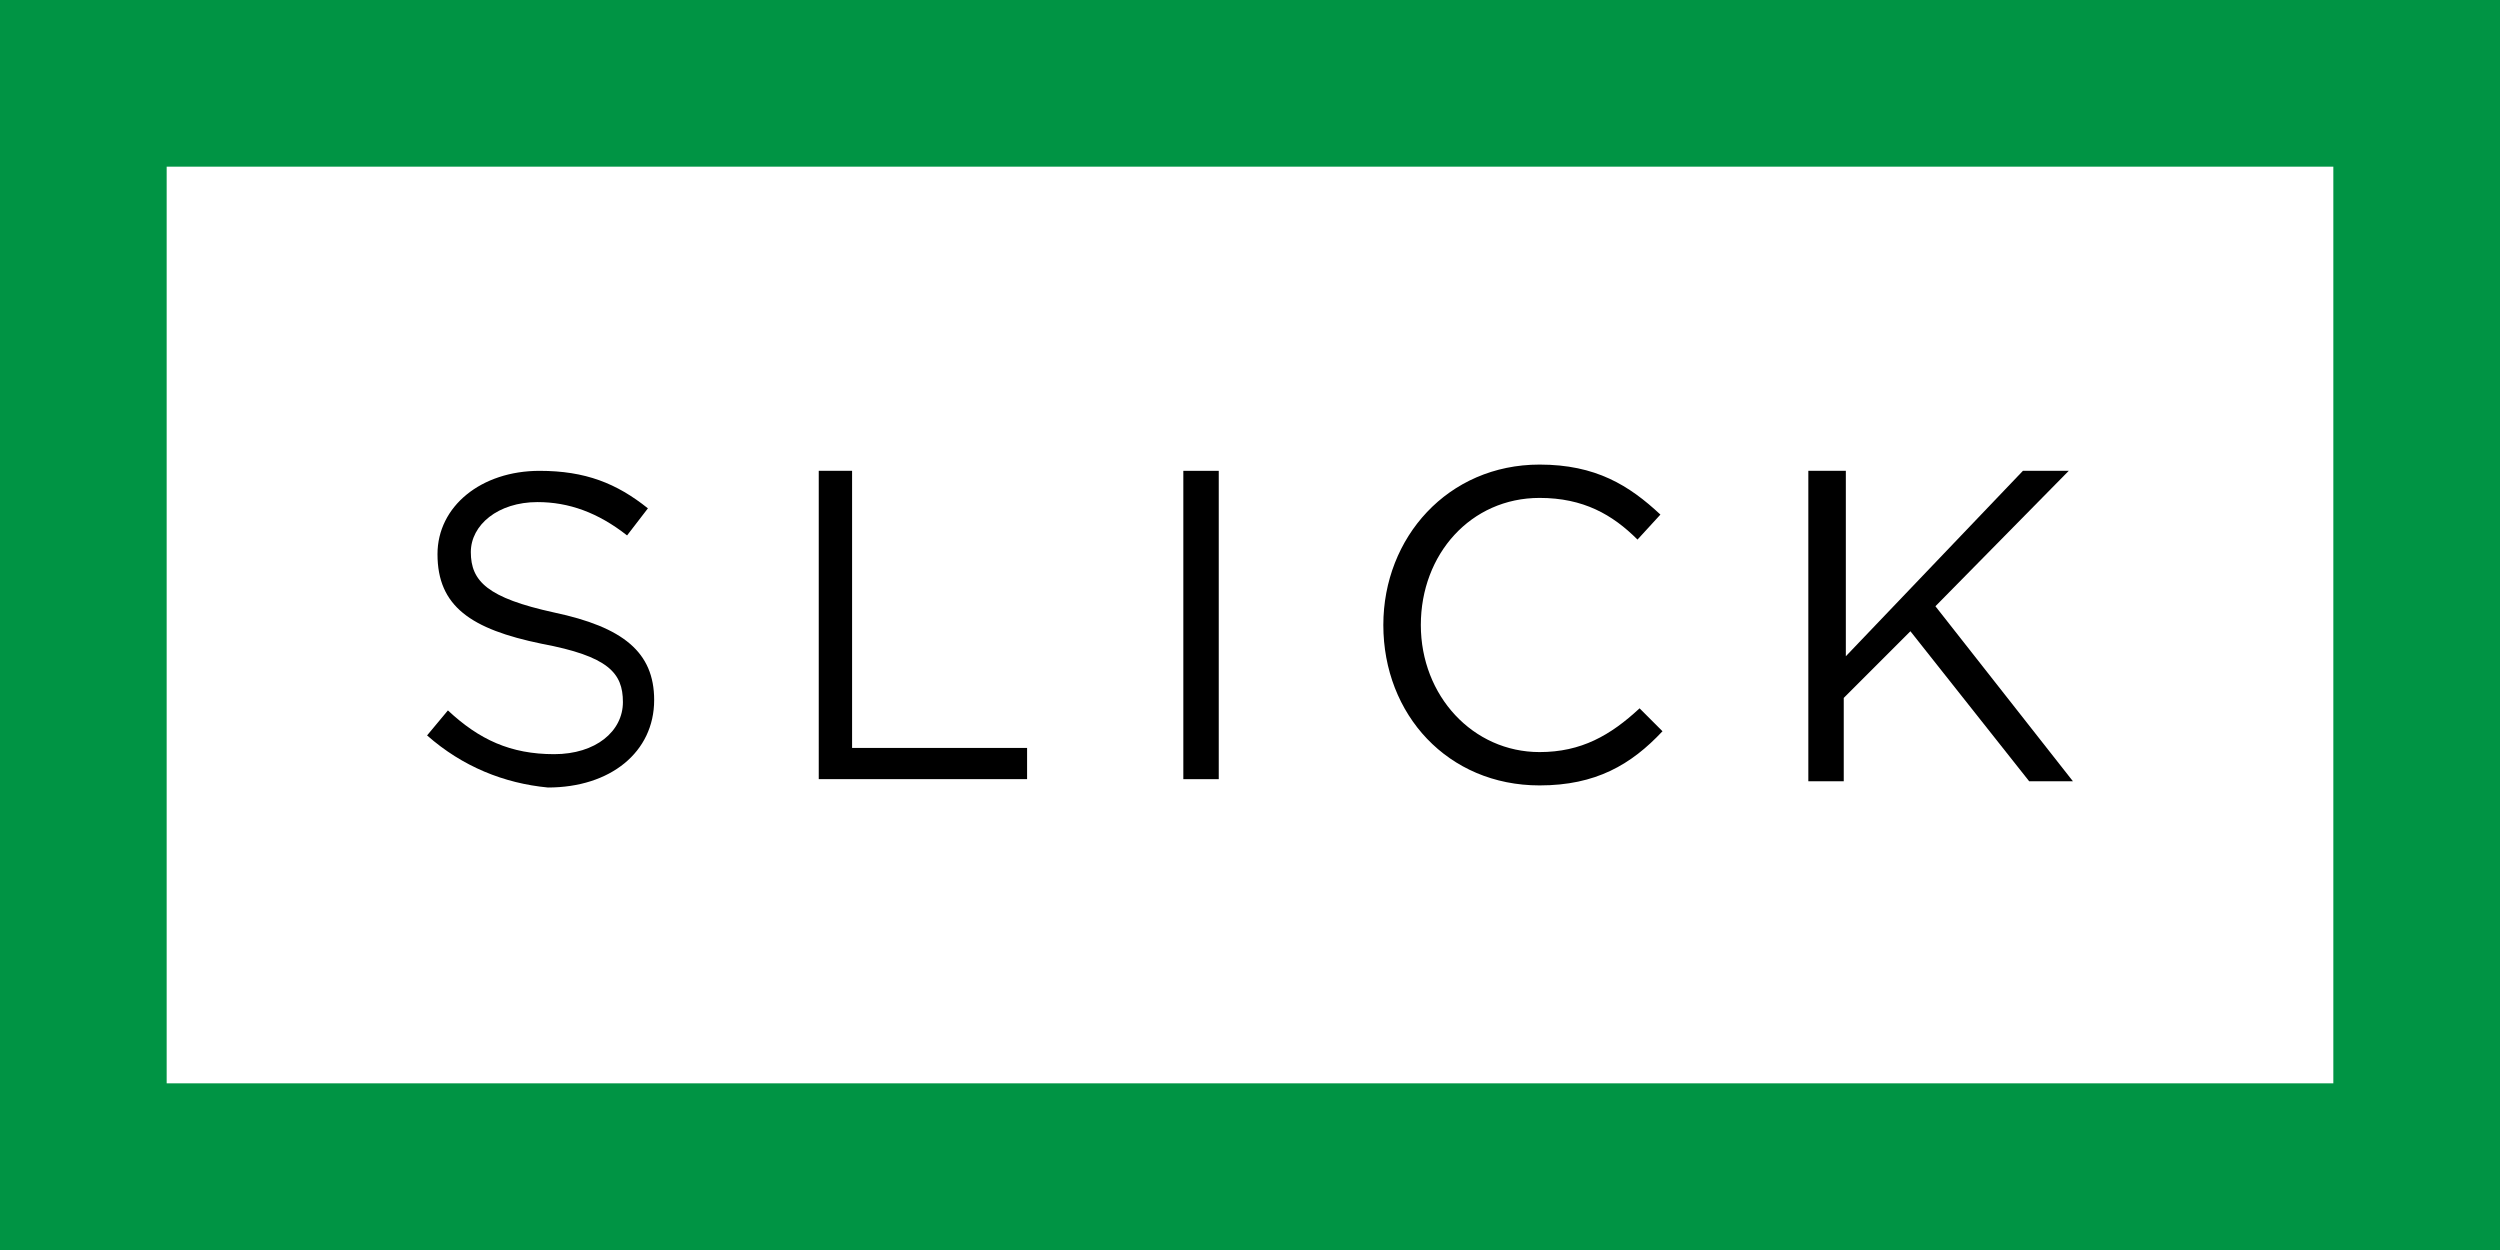 <?xml version="1.0" encoding="utf-8"?>
<!-- Generator: Adobe Illustrator 18.1.1, SVG Export Plug-In . SVG Version: 6.00 Build 0)  -->
<!DOCTYPE svg PUBLIC "-//W3C//DTD SVG 1.1//EN" "http://www.w3.org/Graphics/SVG/1.1/DTD/svg11.dtd">
<svg version="1.1" id="Layer_1" xmlns="http://www.w3.org/2000/svg" xmlns:xlink="http://www.w3.org/1999/xlink" x="0px" y="0px"
	 viewBox="0 0 120 60" enable-background="new 0 0 120 60" xml:space="preserve">
<g>
	<path d="M20.5,35.3l1-1.2c1.5,1.4,3,2.1,5.1,2.1c2,0,3.3-1.1,3.3-2.5v0c0-1.4-0.7-2.2-3.9-2.8c-3.4-0.7-5-1.8-5-4.3v0
		c0-2.3,2.1-4,4.9-4c2.2,0,3.7,0.6,5.2,1.8l-1,1.3c-1.4-1.1-2.8-1.6-4.3-1.6c-1.9,0-3.2,1.1-3.2,2.4v0c0,1.4,0.8,2.2,4,2.9
		c3.3,0.7,4.8,1.9,4.8,4.2v0c0,2.5-2.1,4.2-5.1,4.2C24.2,37.6,22.2,36.8,20.5,35.3z"/>
	<path d="M39.2,22.6h1.7v13.3h8.4v1.5h-10V22.6z"/>
	<path d="M56.8,22.6h1.7v14.8h-1.7V22.6z"/>
	<path d="M66.4,30L66.4,30c0-4.2,3.1-7.7,7.5-7.7c2.7,0,4.3,1,5.8,2.4l-1.1,1.2c-1.2-1.2-2.6-2-4.7-2c-3.3,0-5.7,2.7-5.7,6.1v0
		c0,3.4,2.5,6.1,5.7,6.1c2,0,3.4-0.8,4.8-2.1l1.1,1.1c-1.5,1.6-3.2,2.6-5.9,2.6C69.5,37.7,66.4,34.3,66.4,30z"/>
	<path d="M86.9,22.6h1.7v8.9l8.5-8.9h2.2l-6.4,6.5l6.6,8.4h-2.1l-5.7-7.2l-3.2,3.2v4h-1.7V22.6z"/>
</g>
<g>
	<path fill="#009444" d="M112,8v44H8V8H112 M120,0H0v60h120V0L120,0z"/>
</g>
</svg>
